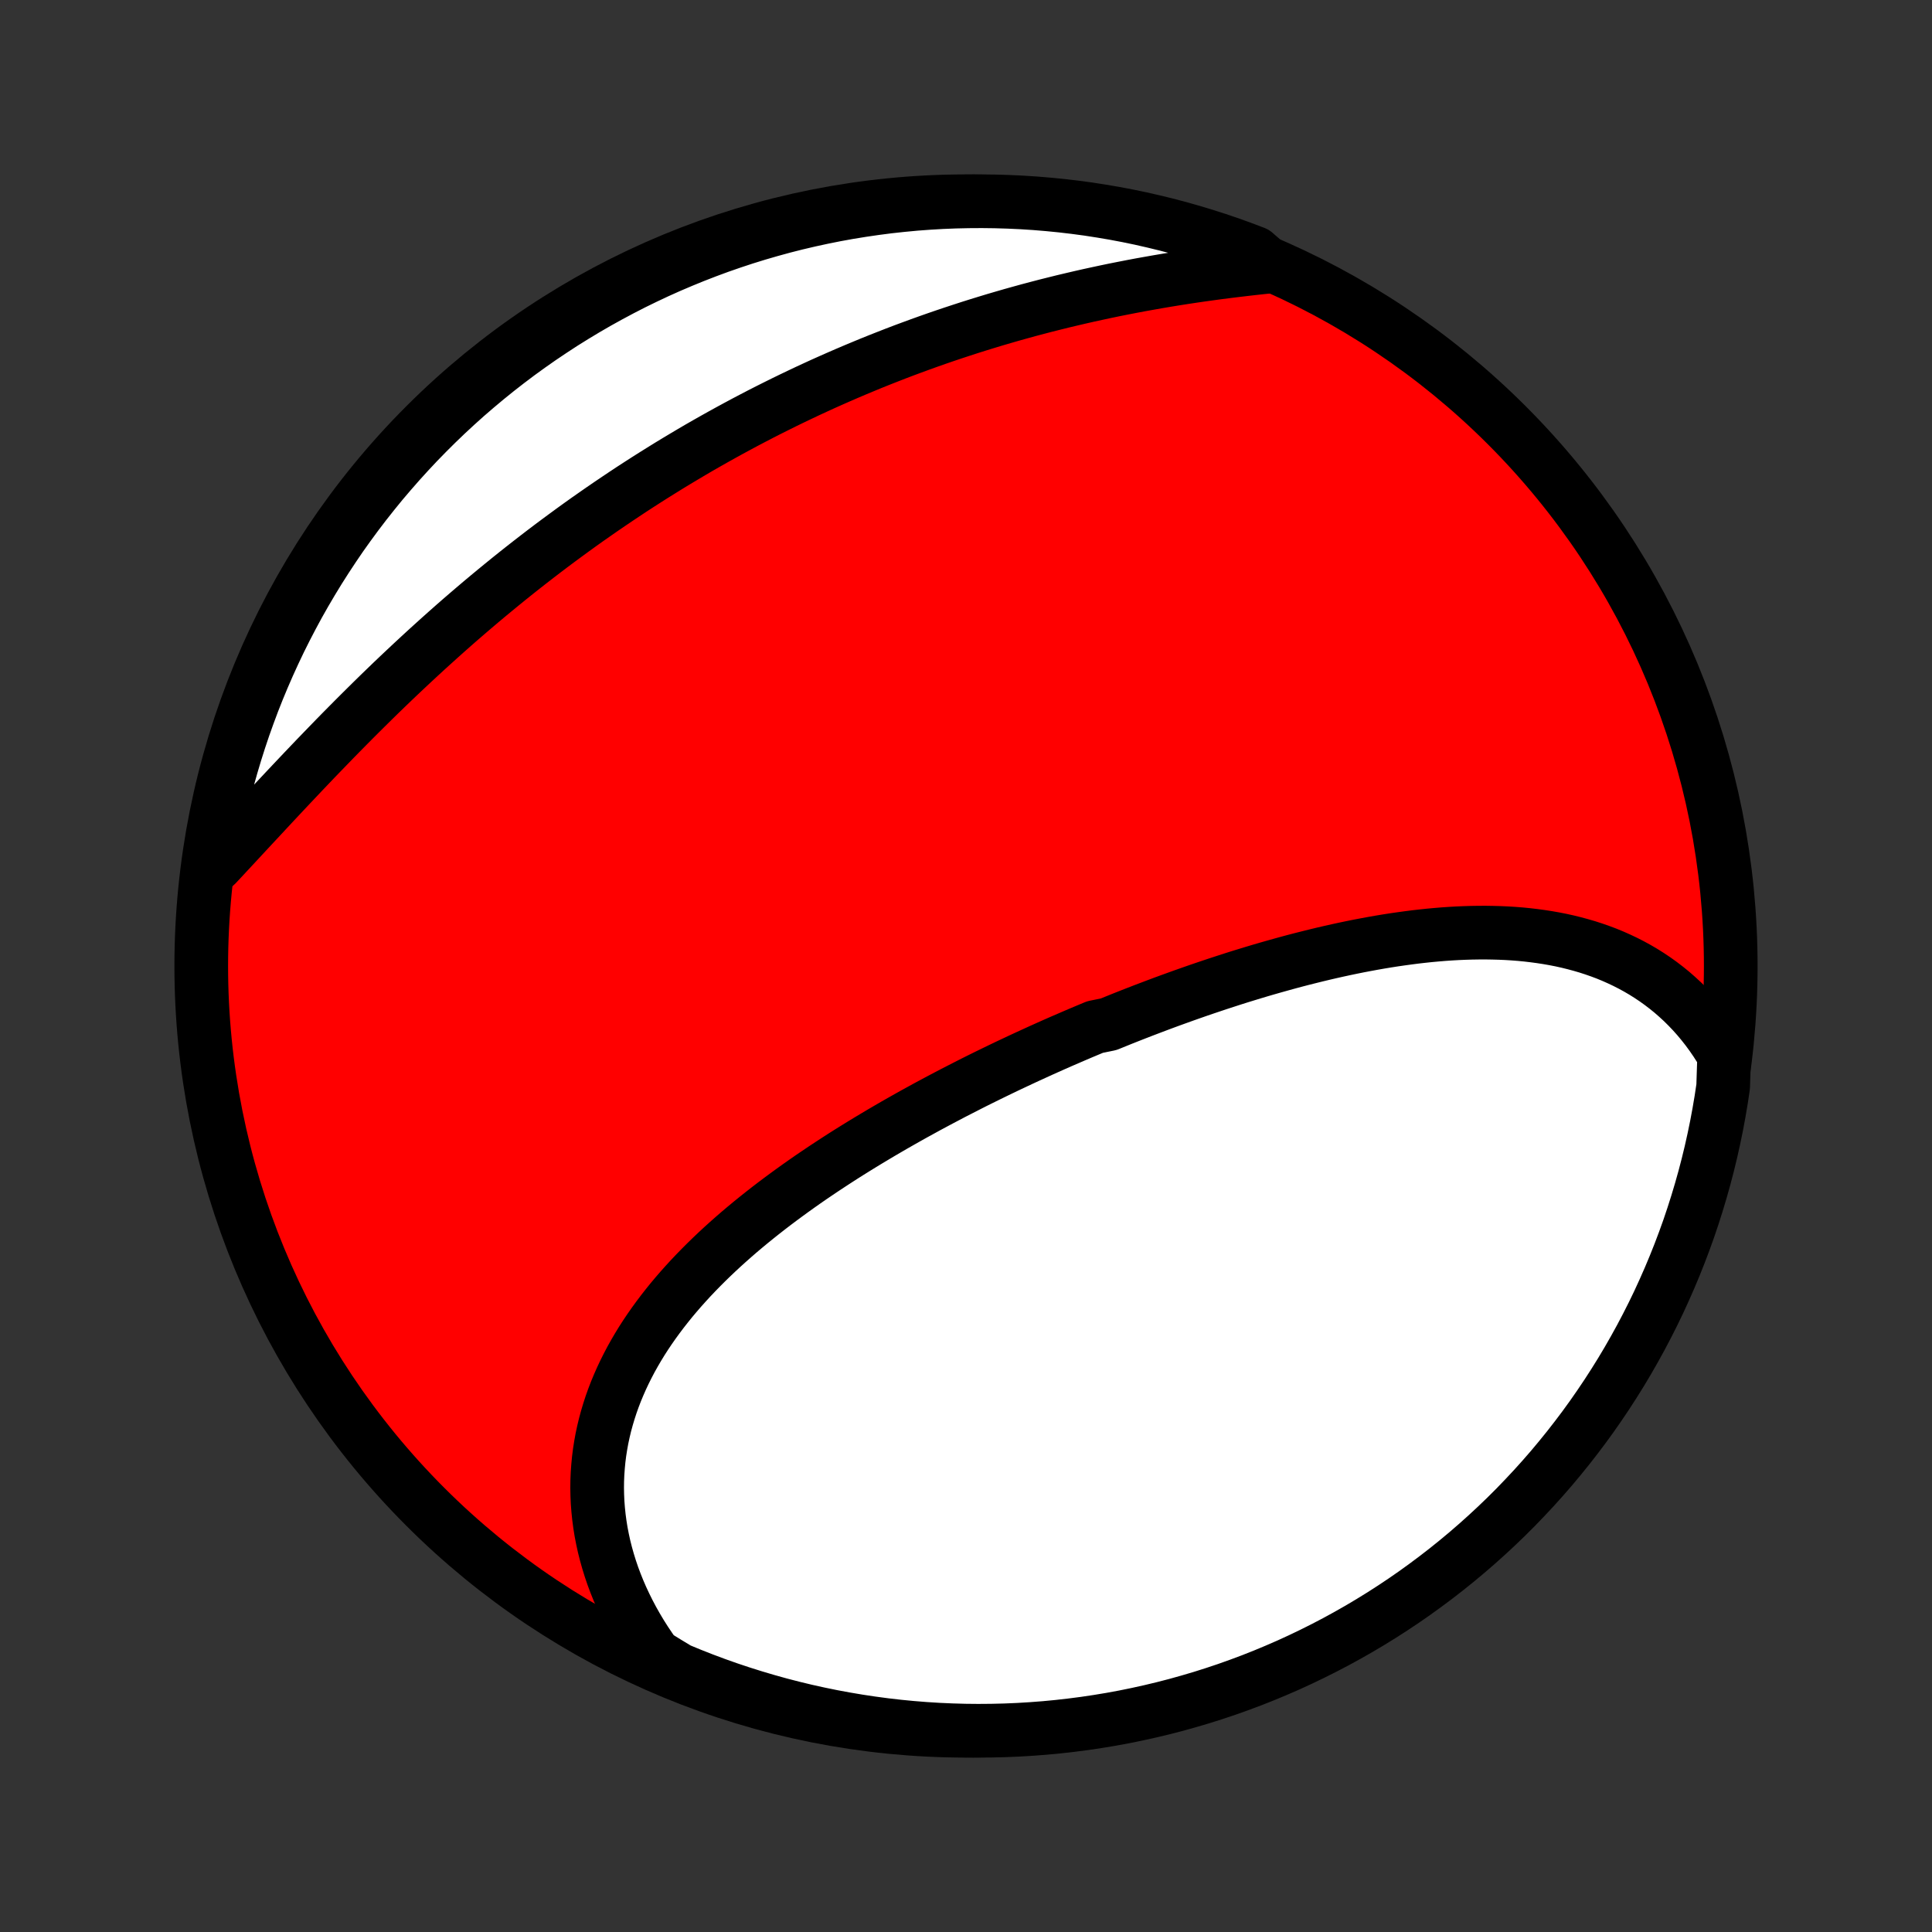 <?xml version="1.0" encoding="utf-8" standalone="no"?>
<!DOCTYPE svg PUBLIC "-//W3C//DTD SVG 1.1//EN"
  "http://www.w3.org/Graphics/SVG/1.1/DTD/svg11.dtd">
<!-- Created with matplotlib (http://matplotlib.org/) -->
<svg height="72pt" version="1.1" viewBox="0 0 72 72" width="72pt" xmlns="http://www.w3.org/2000/svg" xmlns:xlink="http://www.w3.org/1999/xlink">
 <rect x="0" y="0" width="72" height="72" fill="#333333" stroke="none"/>
 <defs>
  <style type="text/css">
*{stroke-linecap:butt;stroke-linejoin:round;}
  </style>
 </defs>
 <g id="figure_1">
  <g id="patch_1">
   <path d="
M0 72
L72 72
L72 0
L0 0
z
" style="fill:none;"/>
  </g>
  <g id="axes_1">
   <g id="PatchCollection_1">
    <defs>
     <path d="
M36 -7.5
C43.558 -7.5 50.808 -10.503 56.153 -15.848
C61.497 -21.192 64.5 -28.442 64.5 -36
C64.5 -43.558 61.497 -50.808 56.153 -56.153
C50.808 -61.497 43.558 -64.5 36 -64.5
C28.442 -64.5 21.192 -61.497 15.848 -56.153
C10.503 -50.808 7.5 -43.558 7.5 -36
C7.5 -28.442 10.503 -21.192 15.848 -15.848
C21.192 -10.503 28.442 -7.5 36 -7.5
z
" id="C0_0_a811fe30f3"/>
     <path d="
M64.255 -32.679
L64.103 -32.932
L63.946 -33.177
L63.783 -33.414
L63.615 -33.643
L63.441 -33.864
L63.263 -34.077
L63.08 -34.282
L62.892 -34.479
L62.7 -34.669
L62.503 -34.85
L62.303 -35.025
L62.098 -35.191
L61.89 -35.35
L61.678 -35.502
L61.463 -35.646
L61.245 -35.783
L61.023 -35.913
L60.798 -36.036
L60.571 -36.152
L60.341 -36.261
L60.109 -36.364
L59.874 -36.461
L59.637 -36.55
L59.397 -36.634
L59.156 -36.712
L58.913 -36.783
L58.668 -36.849
L58.421 -36.91
L58.173 -36.965
L57.923 -37.014
L57.672 -37.058
L57.419 -37.097
L57.166 -37.131
L56.911 -37.161
L56.655 -37.186
L56.398 -37.206
L56.141 -37.222
L55.883 -37.233
L55.623 -37.24
L55.364 -37.244
L55.103 -37.243
L54.843 -37.239
L54.581 -37.231
L54.319 -37.22
L54.057 -37.205
L53.795 -37.187
L53.532 -37.165
L53.269 -37.141
L53.006 -37.113
L52.743 -37.083
L52.479 -37.049
L52.216 -37.013
L51.952 -36.975
L51.689 -36.934
L51.425 -36.89
L51.162 -36.844
L50.898 -36.795
L50.635 -36.745
L50.372 -36.692
L50.109 -36.637
L49.846 -36.58
L49.584 -36.521
L49.321 -36.46
L49.059 -36.397
L48.797 -36.332
L48.535 -36.266
L48.273 -36.198
L48.012 -36.128
L47.751 -36.056
L47.49 -35.983
L47.23 -35.909
L46.969 -35.833
L46.709 -35.755
L46.45 -35.676
L46.19 -35.596
L45.931 -35.514
L45.672 -35.43
L45.414 -35.346
L45.156 -35.26
L44.898 -35.173
L44.64 -35.085
L44.383 -34.995
L44.125 -34.904
L43.869 -34.812
L43.612 -34.719
L43.356 -34.625
L43.1 -34.529
L42.844 -34.432
L42.589 -34.335
L42.334 -34.236
L42.079 -34.136
L41.824 -34.035
L41.57 -33.932
L41.316 -33.829
L40.809 -33.725
L40.555 -33.619
L40.302 -33.513
L40.049 -33.405
L39.797 -33.296
L39.544 -33.187
L39.292 -33.076
L39.041 -32.964
L38.789 -32.851
L38.538 -32.736
L38.286 -32.621
L38.036 -32.505
L37.785 -32.387
L37.535 -32.269
L37.285 -32.149
L37.035 -32.028
L36.785 -31.906
L36.536 -31.783
L36.287 -31.659
L36.039 -31.533
L35.791 -31.406
L35.543 -31.279
L35.295 -31.149
L35.048 -31.019
L34.801 -30.887
L34.555 -30.755
L34.309 -30.62
L34.063 -30.485
L33.818 -30.348
L33.574 -30.21
L33.33 -30.071
L33.087 -29.93
L32.844 -29.788
L32.602 -29.644
L32.36 -29.499
L32.12 -29.353
L31.88 -29.205
L31.641 -29.056
L31.402 -28.905
L31.165 -28.752
L30.929 -28.598
L30.694 -28.443
L30.459 -28.285
L30.226 -28.127
L29.994 -27.966
L29.764 -27.804
L29.535 -27.64
L29.307 -27.474
L29.081 -27.307
L28.856 -27.138
L28.633 -26.967
L28.412 -26.794
L28.192 -26.619
L27.975 -26.443
L27.759 -26.264
L27.546 -26.084
L27.335 -25.901
L27.127 -25.717
L26.92 -25.53
L26.717 -25.342
L26.516 -25.151
L26.318 -24.958
L26.123 -24.763
L25.931 -24.566
L25.742 -24.367
L25.557 -24.165
L25.375 -23.962
L25.197 -23.756
L25.022 -23.548
L24.852 -23.337
L24.685 -23.124
L24.523 -22.909
L24.365 -22.692
L24.211 -22.472
L24.062 -22.25
L23.918 -22.026
L23.779 -21.799
L23.645 -21.57
L23.516 -21.339
L23.393 -21.105
L23.275 -20.869
L23.163 -20.631
L23.057 -20.391
L22.956 -20.148
L22.862 -19.904
L22.774 -19.657
L22.693 -19.408
L22.618 -19.157
L22.549 -18.903
L22.488 -18.648
L22.433 -18.392
L22.386 -18.133
L22.345 -17.872
L22.312 -17.61
L22.287 -17.346
L22.268 -17.081
L22.257 -16.815
L22.254 -16.547
L22.259 -16.278
L22.271 -16.008
L22.292 -15.736
L22.32 -15.464
L22.356 -15.192
L22.4 -14.918
L22.453 -14.645
L22.513 -14.37
L22.582 -14.096
L22.659 -13.822
L22.744 -13.547
L22.837 -13.273
L22.939 -13
L23.049 -12.726
L23.167 -12.454
L23.294 -12.182
L23.428 -11.912
L23.571 -11.642
L23.722 -11.374
L23.881 -11.107
L24.049 -10.842
L24.225 -10.579
L24.408 -10.318
L24.829 -10.058
L25.288 -9.781
L25.751 -9.59
L26.216 -9.407
L26.685 -9.232
L27.157 -9.065
L27.631 -8.907
L28.108 -8.757
L28.587 -8.615
L29.068 -8.481
L29.552 -8.356
L30.037 -8.239
L30.524 -8.131
L31.013 -8.031
L31.504 -7.94
L31.996 -7.857
L32.489 -7.783
L32.983 -7.717
L33.478 -7.66
L33.974 -7.612
L34.47 -7.572
L34.967 -7.541
L35.464 -7.519
L35.962 -7.505
L36.459 -7.5
L36.956 -7.504
L37.453 -7.516
L37.95 -7.537
L38.446 -7.567
L38.941 -7.605
L39.435 -7.652
L39.928 -7.708
L40.421 -7.772
L40.911 -7.845
L41.401 -7.926
L41.888 -8.016
L42.374 -8.115
L42.858 -8.222
L43.339 -8.337
L43.819 -8.461
L44.296 -8.594
L44.771 -8.734
L45.242 -8.883
L45.712 -9.04
L46.178 -9.206
L46.641 -9.379
L47.101 -9.561
L47.557 -9.751
L48.01 -9.948
L48.459 -10.154
L48.905 -10.368
L49.346 -10.589
L49.784 -10.818
L50.217 -11.055
L50.646 -11.299
L51.07 -11.551
L51.49 -11.81
L51.905 -12.077
L52.316 -12.351
L52.721 -12.632
L53.121 -12.921
L53.516 -13.216
L53.906 -13.518
L54.29 -13.827
L54.669 -14.143
L55.042 -14.466
L55.409 -14.795
L55.77 -15.13
L56.126 -15.472
L56.475 -15.82
L56.817 -16.175
L57.154 -16.535
L57.484 -16.901
L57.808 -17.273
L58.124 -17.651
L58.435 -18.035
L58.738 -18.424
L59.035 -18.818
L59.324 -19.217
L59.606 -19.622
L59.881 -20.031
L60.149 -20.446
L60.41 -20.865
L60.663 -21.289
L60.908 -21.717
L61.146 -22.149
L61.376 -22.586
L61.599 -23.027
L61.814 -23.472
L62.02 -23.921
L62.219 -24.373
L62.41 -24.829
L62.593 -25.288
L62.768 -25.751
L62.935 -26.216
L63.093 -26.685
L63.243 -27.157
L63.385 -27.631
L63.519 -28.108
L63.644 -28.587
L63.761 -29.068
L63.869 -29.552
L63.969 -30.037
L64.06 -30.524
L64.143 -31.013
L64.217 -31.504
z
" id="C0_1_e21f5a5531"/>
     <path d="
M47.343 -62.068
L47.023 -62.035
L46.702 -62
L46.381 -61.963
L46.059 -61.925
L45.736 -61.885
L45.413 -61.844
L45.09 -61.8
L44.767 -61.755
L44.443 -61.708
L44.119 -61.659
L43.795 -61.608
L43.471 -61.555
L43.147 -61.5
L42.824 -61.443
L42.5 -61.385
L42.177 -61.324
L41.854 -61.261
L41.532 -61.197
L41.21 -61.13
L40.888 -61.061
L40.567 -60.991
L40.246 -60.918
L39.926 -60.843
L39.606 -60.767
L39.288 -60.688
L38.969 -60.608
L38.652 -60.525
L38.335 -60.441
L38.019 -60.354
L37.704 -60.266
L37.389 -60.175
L37.075 -60.083
L36.762 -59.988
L36.45 -59.892
L36.139 -59.794
L35.828 -59.693
L35.518 -59.591
L35.209 -59.487
L34.901 -59.381
L34.594 -59.273
L34.288 -59.163
L33.983 -59.051
L33.678 -58.938
L33.374 -58.822
L33.072 -58.704
L32.77 -58.585
L32.469 -58.464
L32.169 -58.34
L31.869 -58.215
L31.571 -58.088
L31.273 -57.959
L30.976 -57.828
L30.68 -57.696
L30.385 -57.561
L30.091 -57.425
L29.798 -57.286
L29.505 -57.146
L29.213 -57.004
L28.923 -56.86
L28.633 -56.715
L28.343 -56.567
L28.055 -56.417
L27.767 -56.266
L27.48 -56.112
L27.194 -55.957
L26.909 -55.8
L26.624 -55.641
L26.34 -55.48
L26.057 -55.318
L25.775 -55.153
L25.494 -54.986
L25.213 -54.818
L24.933 -54.648
L24.654 -54.475
L24.375 -54.301
L24.097 -54.125
L23.82 -53.947
L23.544 -53.768
L23.269 -53.586
L22.994 -53.402
L22.72 -53.217
L22.447 -53.03
L22.174 -52.84
L21.902 -52.65
L21.631 -52.457
L21.361 -52.262
L21.092 -52.065
L20.823 -51.867
L20.555 -51.667
L20.288 -51.465
L20.022 -51.261
L19.756 -51.055
L19.492 -50.848
L19.228 -50.639
L18.965 -50.428
L18.703 -50.215
L18.442 -50.001
L18.181 -49.785
L17.922 -49.568
L17.663 -49.348
L17.406 -49.128
L17.149 -48.906
L16.893 -48.682
L16.639 -48.457
L16.385 -48.23
L16.132 -48.002
L15.88 -47.773
L15.63 -47.543
L15.38 -47.311
L15.131 -47.078
L14.884 -46.845
L14.637 -46.61
L14.392 -46.374
L14.148 -46.138
L13.905 -45.9
L13.664 -45.662
L13.423 -45.423
L13.184 -45.184
L12.946 -44.944
L12.709 -44.704
L12.474 -44.464
L12.24 -44.223
L12.007 -43.982
L11.775 -43.742
L11.545 -43.501
L11.316 -43.261
L11.089 -43.021
L10.863 -42.782
L10.638 -42.543
L10.415 -42.305
L10.193 -42.068
L9.973 -41.832
L9.754 -41.596
L9.536 -41.362
L9.32 -41.13
L9.105 -40.899
L8.892 -40.669
L8.68 -40.441
L8.47 -40.215
L8.262 -39.991
L8.054 -39.769
L7.79 -39.55
L7.866 -40.058
L7.949 -40.55
L8.041 -41.04
L8.142 -41.529
L8.251 -42.016
L8.369 -42.502
L8.495 -42.985
L8.63 -43.466
L8.773 -43.945
L8.924 -44.421
L9.083 -44.895
L9.251 -45.366
L9.426 -45.835
L9.61 -46.3
L9.802 -46.762
L10.002 -47.221
L10.21 -47.677
L10.425 -48.129
L10.649 -48.577
L10.88 -49.021
L11.118 -49.462
L11.365 -49.898
L11.619 -50.33
L11.88 -50.758
L12.149 -51.181
L12.425 -51.6
L12.707 -52.014
L12.998 -52.423
L13.295 -52.827
L13.599 -53.226
L13.91 -53.619
L14.227 -54.008
L14.552 -54.39
L14.883 -54.768
L15.22 -55.139
L15.563 -55.505
L15.913 -55.864
L16.269 -56.218
L16.631 -56.566
L16.999 -56.907
L17.372 -57.242
L17.752 -57.57
L18.137 -57.892
L18.527 -58.207
L18.922 -58.515
L19.323 -58.817
L19.729 -59.111
L20.14 -59.399
L20.556 -59.679
L20.976 -59.953
L21.401 -60.218
L21.831 -60.477
L22.264 -60.728
L22.702 -60.971
L23.144 -61.207
L23.59 -61.436
L24.04 -61.656
L24.493 -61.869
L24.95 -62.074
L25.41 -62.27
L25.873 -62.459
L26.34 -62.64
L26.809 -62.813
L27.281 -62.977
L27.756 -63.134
L28.234 -63.282
L28.713 -63.421
L29.195 -63.553
L29.679 -63.676
L30.165 -63.79
L30.653 -63.896
L31.142 -63.994
L31.633 -64.083
L32.126 -64.163
L32.619 -64.235
L33.113 -64.299
L33.608 -64.353
L34.105 -64.4
L34.601 -64.437
L35.098 -64.466
L35.595 -64.486
L36.093 -64.497
L36.59 -64.5
L37.087 -64.494
L37.584 -64.479
L38.081 -64.456
L38.576 -64.424
L39.071 -64.383
L39.565 -64.334
L40.058 -64.276
L40.55 -64.21
L41.04 -64.134
L41.529 -64.051
L42.016 -63.959
L42.502 -63.858
L42.985 -63.748
L43.466 -63.631
L43.945 -63.505
L44.421 -63.37
L44.895 -63.227
L45.366 -63.076
L45.835 -62.917
L46.3 -62.749
L46.762 -62.574
z
" id="C0_2_d76f4547d9"/>
    </defs>
    <g clip-path="url(#p1bffca34e9)">
     <use style="fill:#ff0000;stroke:#000000;stroke-width:2.0;" x="0.0" xlink:href="#C0_0_a811fe30f3" y="72.0"/>
    </g>
    <g clip-path="url(#p1bffca34e9)">
     <use style="fill:#ffffff;stroke:#000000;stroke-width:2.0;" x="0.0" xlink:href="#C0_1_e21f5a5531" y="72.0"/>
    </g>
    <g clip-path="url(#p1bffca34e9)">
     <use style="fill:#ffffff;stroke:#000000;stroke-width:2.0;" x="0.0" xlink:href="#C0_2_d76f4547d9" y="72.0"/>
    </g>
   </g>
  </g>
 </g>
 <defs>
  <clipPath id="p1bffca34e9">
   <rect height="72.0" width="72.0" x="0.0" y="0.0"/>
  </clipPath>
 </defs>
</svg>
